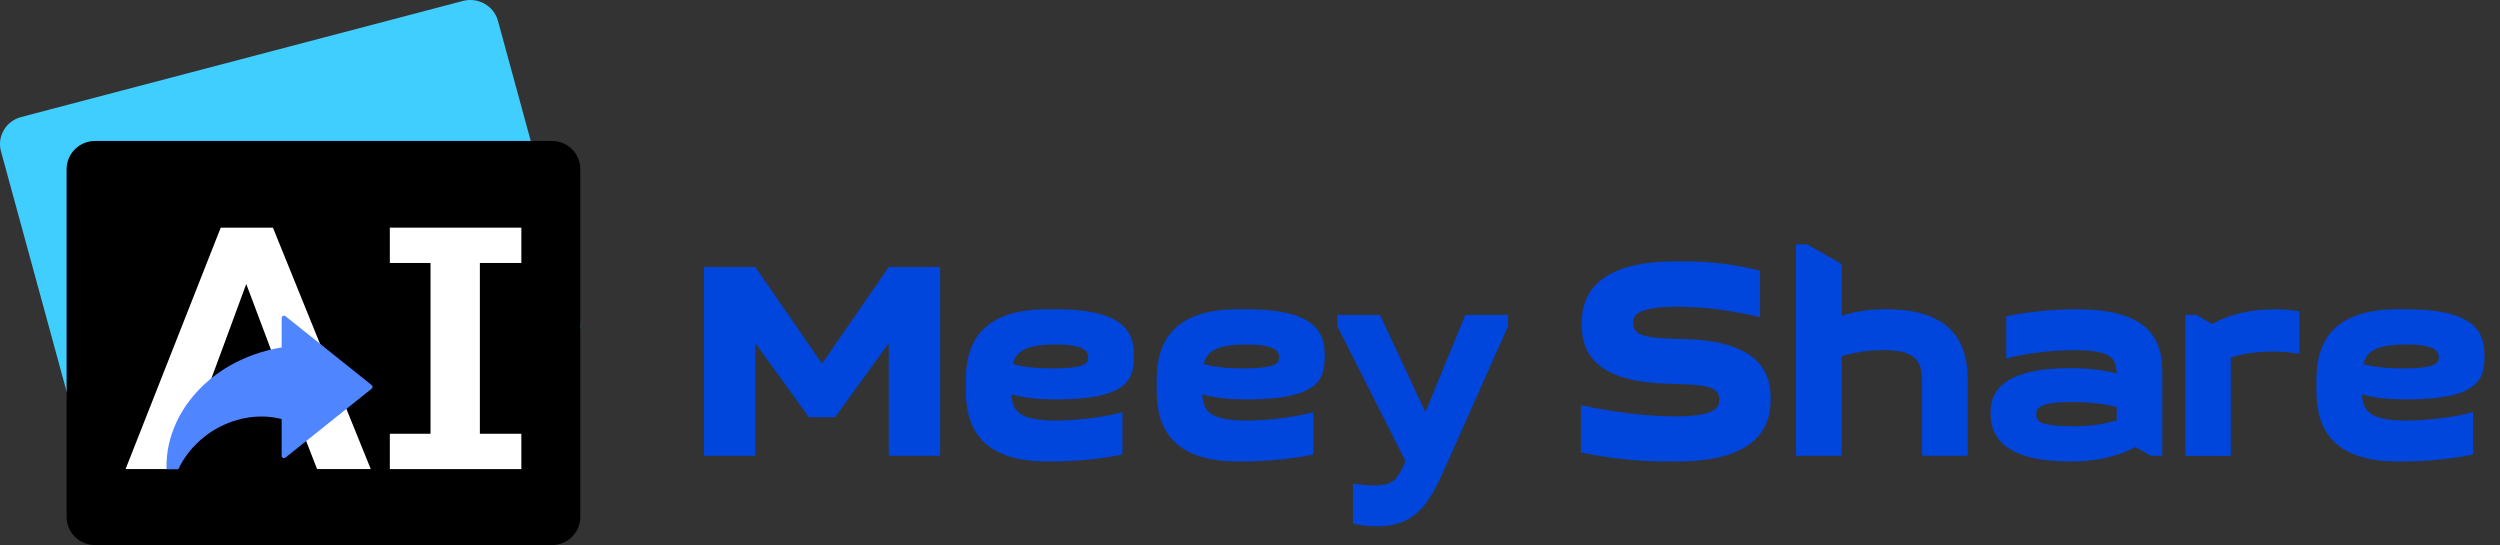 <svg width="133" height="29" viewBox="0 0 133 29" fill="none" xmlns="http://www.w3.org/2000/svg">
<rect x="0" y="0" width="133" height="29" fill="#333333" stroke="none"/>
<path d="M0.052 8.049C-0.165 7.255 0.313 6.44 1.128 6.225L24.627 0.051C25.438 -0.162 26.272 0.311 26.489 1.103L30.818 16.951C31.035 17.745 30.557 18.56 29.743 18.775L6.244 24.949C5.433 25.162 4.599 24.689 4.382 23.897L0.052 8.049Z" fill="#40CEFF"/>
<path d="M21.541 28.998H5.061C4.223 28.998 3.543 28.332 3.543 27.494V9.003C3.543 8.172 4.219 7.499 5.061 7.499H29.354C30.193 7.499 30.873 8.165 30.873 9.003V27.496C30.873 28.327 30.197 29 29.354 29H26.06" fill="black"/>
<path d="M18.674 22.36L17.868 20.372L14.519 12.111H11.743L6.68 24.956H9.464L10.046 23.374V23.372L10.536 22.038H10.54L11.966 18.188L13.101 15.108L14.819 19.678L15.735 22.038L16.61 24.29V24.291L16.87 24.956H19.726L18.674 22.36Z" fill="white"/>
<path d="M27.736 13.99V12.111H25.529H22.904H20.739V13.99H22.904V23.076H20.739V24.956H27.736V23.076H25.529V13.99H27.736Z" fill="white"/>
<path d="M19.775 20.677L15.185 24.345C15.104 24.407 14.983 24.352 14.983 24.248V22.289C14.509 22.175 13.992 22.128 13.458 22.182C12.899 22.237 12.323 22.397 11.78 22.665C11.727 22.687 11.677 22.713 11.624 22.743C11.361 22.883 11.109 23.047 10.871 23.238C10.572 23.473 10.296 23.746 10.053 24.053C9.834 24.328 9.645 24.632 9.487 24.958H8.859C8.846 24.527 8.887 24.089 8.983 23.648C9.16 22.845 9.526 22.047 10.074 21.324C10.078 21.319 10.083 21.31 10.09 21.305C10.542 20.715 11.109 20.176 11.782 19.728C11.924 19.631 12.069 19.541 12.221 19.455C13.039 18.984 13.985 18.652 14.985 18.482V16.916C14.985 16.814 15.106 16.757 15.187 16.821L19.777 20.49C19.837 20.536 19.837 20.628 19.775 20.677Z" fill="#4F85FF"/>
<path fill-rule="evenodd" clip-rule="evenodd" d="M96.153 13.003L97.975 14.053V16.796C98.674 16.572 99.448 16.452 100.343 16.452C103.744 16.452 104.683 18.132 104.683 20.202V24.25H102.255V20.5C102.255 19.526 102.255 18.626 100.207 18.626C99.371 18.626 98.643 18.746 97.975 18.955V24.247H95.547V13H96.153V13.003ZM89.068 20.426C90.828 20.469 91.465 20.576 91.465 21.28C91.465 21.655 91.297 22.152 89.127 22.152C87.579 22.152 85.742 21.912 84.103 21.553V24.071C85.546 24.37 87.063 24.551 88.657 24.551H89.204C93.075 24.551 94.197 23.021 94.197 21.311V21.117C94.197 18.162 90.706 18.058 89.264 18.027C87.548 17.984 86.88 17.877 86.88 17.158C86.88 16.814 87.032 16.319 89.233 16.319C90.722 16.319 92.161 16.531 93.635 16.875V14.399C92.391 14.086 91.055 13.905 89.674 13.905H89.127C85.272 13.905 84.15 15.434 84.15 17.158V17.352C84.15 20.276 87.52 20.38 89.068 20.426ZM43.032 22.195L40.179 18.252V24.25H37.449V14.203H40.181L43.731 19.348L47.282 14.203H50.014V24.25H47.282V18.252L44.428 22.195H43.032ZM55.721 24.551C52.321 24.551 51.382 22.871 51.382 20.801V20.202C51.382 18.132 52.323 16.452 55.721 16.452H56.147C59.607 16.452 60.322 17.533 60.322 18.851V19.001C60.322 20.202 59.958 21.25 56.163 21.25C55.252 21.25 54.493 21.176 53.809 20.979C53.856 21.833 54.158 22.374 56.178 22.374C57.135 22.374 58.668 22.223 59.716 21.925V24.174C58.668 24.413 57.166 24.548 56.013 24.548H55.721V24.551ZM53.884 19.376C54.475 19.526 55.128 19.6 56.01 19.6C57.786 19.6 57.891 19.299 57.891 19.029C57.891 18.744 57.801 18.326 56.16 18.326C54.553 18.328 54.037 18.703 53.884 19.376ZM61.535 20.801C61.535 22.871 62.474 24.551 65.875 24.551V24.548H66.166C67.32 24.548 68.821 24.413 69.869 24.174V21.925C68.821 22.223 67.289 22.374 66.332 22.374C64.311 22.374 64.009 21.833 63.963 20.979C64.647 21.176 65.405 21.25 66.316 21.25C70.112 21.25 70.475 20.202 70.475 19.001V18.851C70.475 17.533 69.761 16.452 66.301 16.452H65.875C62.477 16.452 61.535 18.132 61.535 20.202V20.801ZM66.164 19.6C65.281 19.6 64.629 19.526 64.038 19.376C64.19 18.703 64.706 18.328 66.314 18.326C67.954 18.326 68.045 18.744 68.045 19.029C68.045 19.299 67.939 19.6 66.164 19.6ZM76.789 25.076C75.999 26.83 75.272 28 73.251 28C72.857 28 72.341 27.954 71.977 27.849V25.721C72.325 25.795 72.841 25.825 73.146 25.825C74.147 25.825 74.345 25.435 74.663 24.775L74.769 24.52L71.141 17.352V16.753H73.416L75.829 21.925L77.955 16.753H80.231V17.352L76.789 25.076ZM114.429 24.25H115.032V19.753C115.032 17.609 113.82 16.454 110.435 16.454C109.281 16.454 107.78 16.59 106.732 16.829V19.078C107.78 18.779 109.281 18.629 110.36 18.629C112.365 18.629 112.576 19.078 112.607 19.873C111.895 19.677 111.09 19.587 110.073 19.587C106.915 19.587 105.899 20.622 105.899 21.882V22.032C105.899 23.366 106.838 24.551 110.117 24.551C111.513 24.551 112.592 24.311 113.608 23.786L114.429 24.25ZM112.607 21.657V22.361C111.923 22.57 111.196 22.675 110.375 22.677C108.448 22.677 108.327 22.407 108.327 22.048C108.327 21.747 108.417 21.387 110.223 21.387C111.165 21.387 111.923 21.477 112.607 21.657ZM122.322 18.823C121.88 18.749 121.411 18.703 120.91 18.703C120.074 18.703 119.347 18.807 118.678 19.019V24.253H116.25V16.755H116.857L117.677 17.235C118.647 16.709 119.726 16.454 121.047 16.454C121.517 16.454 121.942 16.5 122.322 16.559V18.823ZM123.232 20.801C123.232 22.871 124.171 24.551 127.572 24.551V24.548H127.864C129.017 24.548 130.519 24.413 131.566 24.174V21.925C130.519 22.223 128.986 22.374 128.029 22.374C126.009 22.374 125.707 21.833 125.66 20.979C126.344 21.176 127.103 21.25 128.013 21.25C131.809 21.25 132.173 20.202 132.173 19.001V18.851C132.173 17.533 131.458 16.452 127.998 16.452H127.572C124.174 16.452 123.232 18.132 123.232 20.202V20.801ZM127.861 19.6C126.979 19.6 126.326 19.526 125.735 19.376C125.887 18.703 126.403 18.328 128.011 18.326C129.652 18.326 129.742 18.744 129.742 19.029C129.742 19.299 129.636 19.6 127.861 19.6Z" fill="#0045DC"/>
</svg>
